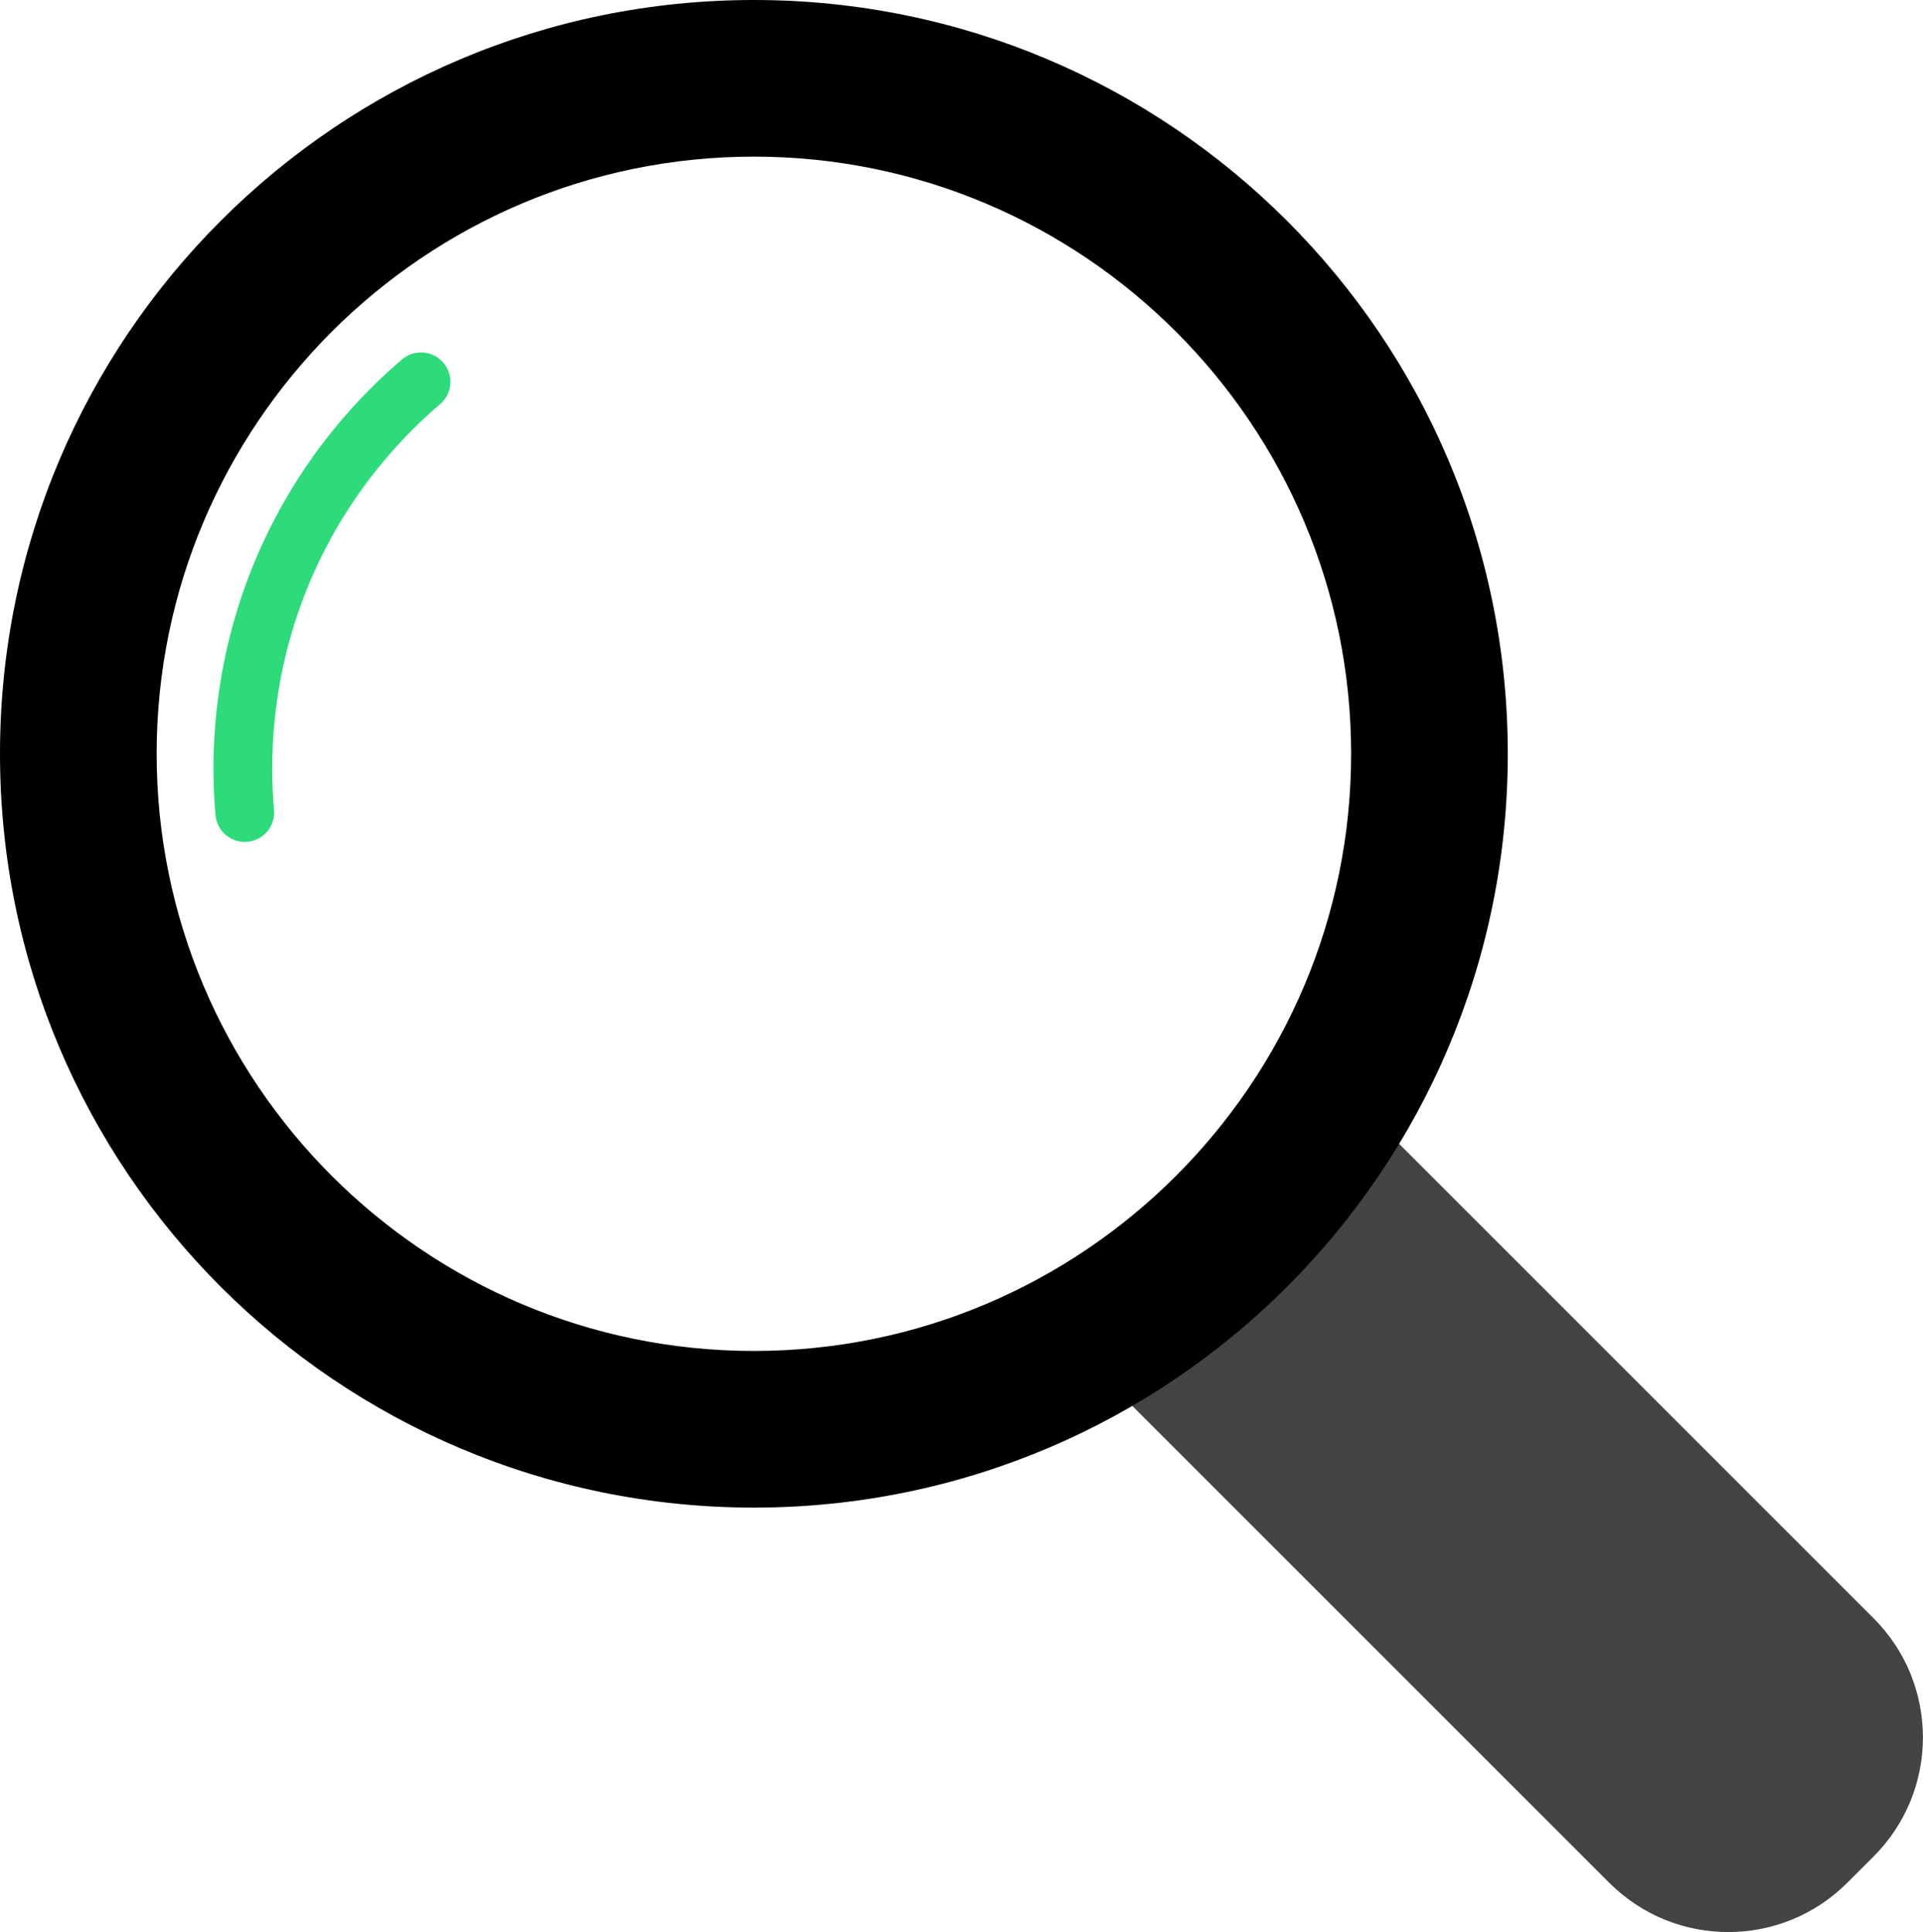 <?xml version="1.0" encoding="UTF-8"?>
<svg id="Layer_2" data-name="Layer 2" xmlns="http://www.w3.org/2000/svg" viewBox="0 0 196.41 197.36">
  <defs>
    <style>
      .cls-1 {
        fill: #444;
      }

      .cls-2 {
        fill: none;
        stroke: #2edb7b;
        stroke-linecap: round;
        stroke-linejoin: round;
        stroke-width: 6px;
      }
    </style>
  </defs>
  <g id="Layer_1-2">
    <g>
      <g>
        <path class="cls-1" d="M176.52,189.36c-2.46,0-4.77-.96-6.5-2.69l-49.18-49.18,15.69-15.69,49.19,49.18c3.58,3.58,3.58,9.42,0,13l-2.69,2.69c-1.74,1.74-4.05,2.69-6.5,2.69Z"/>
        <path class="cls-1" d="M136.53,133.1l43.53,43.53c.09.09.35.35.35.84s-.26.76-.35.84l-2.69,2.69c-.09.09-.35.35-.84.35s-.76-.26-.84-.35l-43.53-43.53,4.38-4.38M136.53,110.47l-27.01,27.01,54.84,54.84c3.36,3.36,7.76,5.04,12.16,5.04s8.8-1.68,12.16-5.04l2.69-2.69c6.71-6.71,6.71-17.6,0-24.32l-54.84-54.84h0Z"/>
      </g>
      <path d="M77,16c33.64,0,61,27.36,61,61s-27.36,61-61,61-61-27.36-61-61,27.36-61,61-61M77,0C34.47,0,0,34.47,0,77s34.47,77,77,77,77-34.47,77-77S119.53,0,77,0h0Z"/>
      <path class="cls-2" d="M25,83c-.41-4.67-.61-14.26,4-25,4.22-9.84,10.48-15.99,14-19"/>
    </g>
  </g>
</svg>
